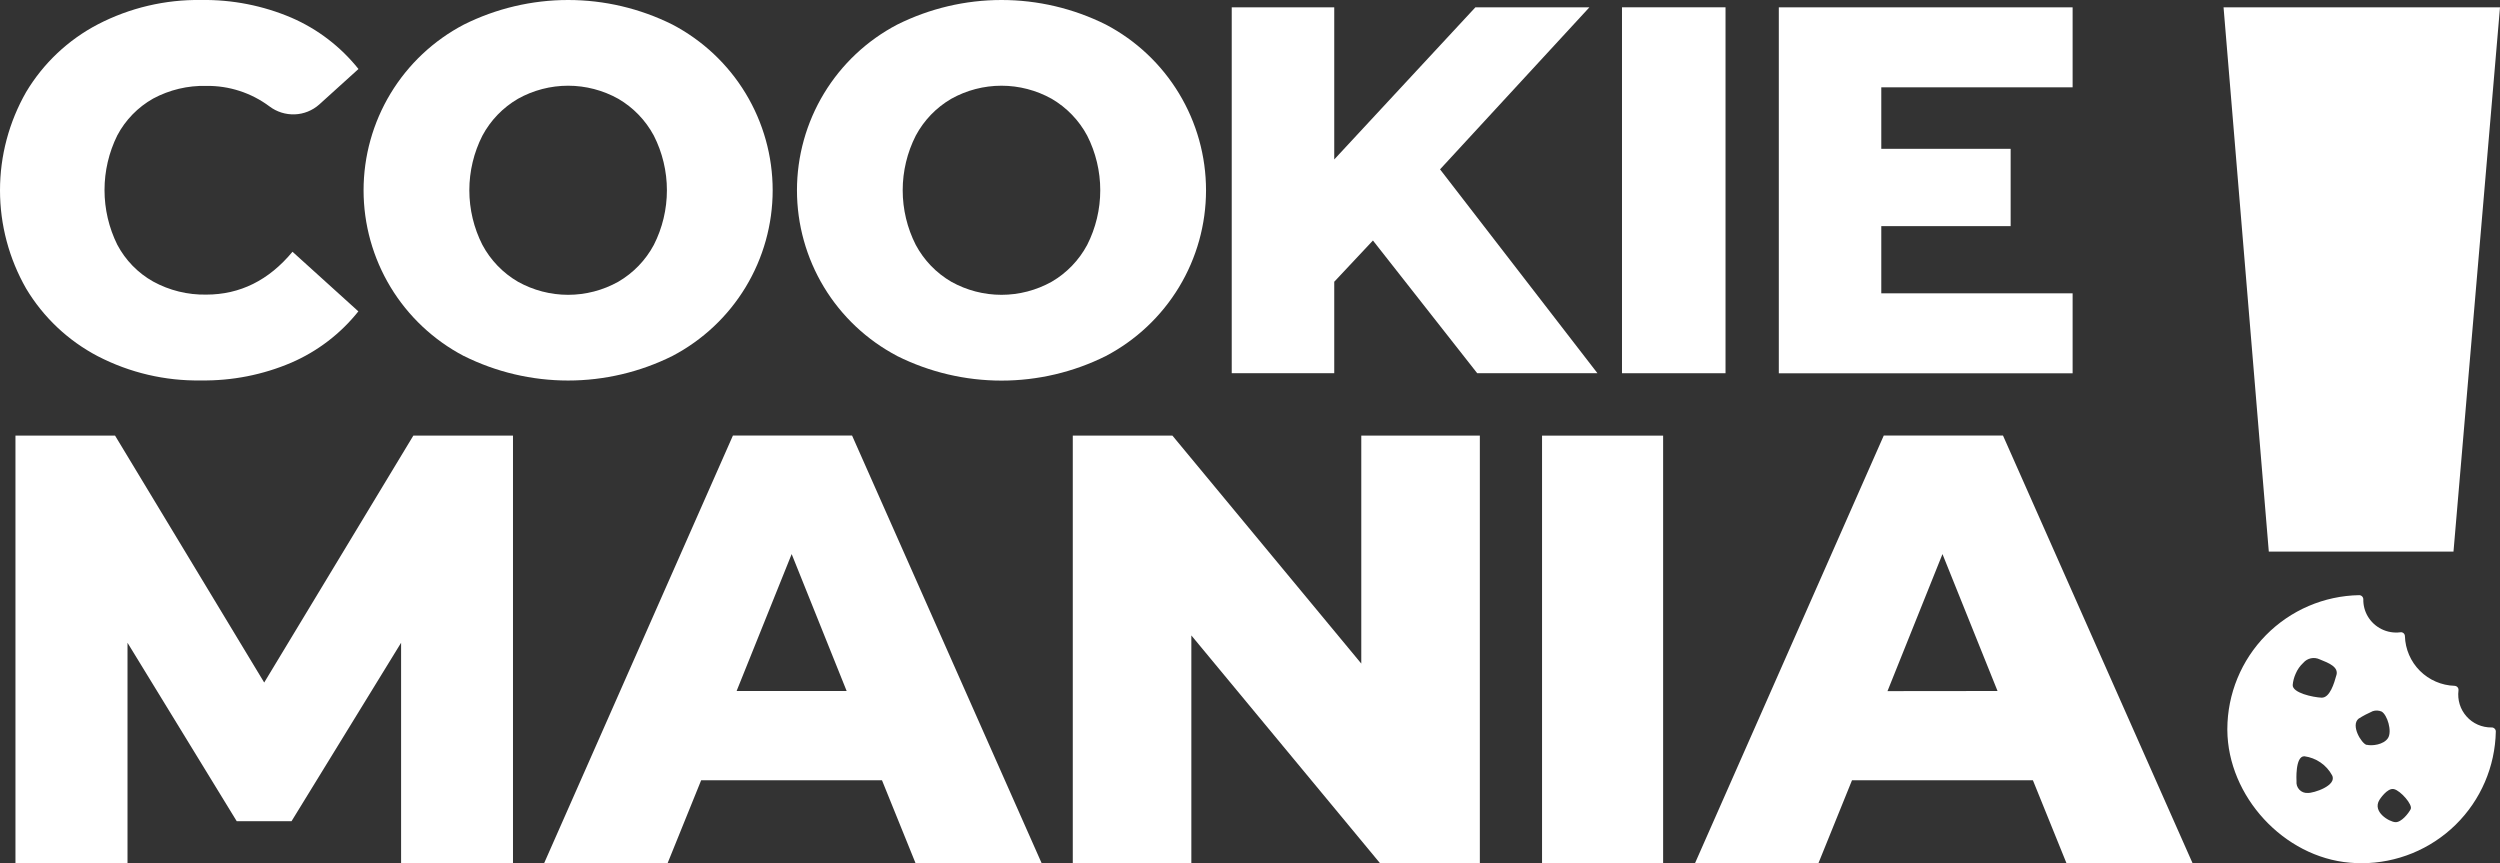 <?xml version="1.0" encoding="UTF-8"?><svg id="a" xmlns="http://www.w3.org/2000/svg" viewBox="0 0 637.01 220"><rect x="0" y="0" width="637.01" height="220" fill="#333333" stroke="none"/><defs><style>.b{fill:#fff;}</style></defs><path class="b" d="M157.54,71.79c3.83-2.23,6.97-5.48,9.06-9.39,2.19-4.31,3.33-9.08,3.33-13.92s-1.14-9.61-3.33-13.92c-2.1-3.91-5.23-7.16-9.06-9.39-3.91-2.18-8.31-3.33-12.78-3.33s-8.88,1.15-12.78,3.33c-3.83,2.23-6.97,5.48-9.06,9.39-2.19,4.31-3.33,9.08-3.33,13.92s1.14,9.61,3.33,13.92c2.09,3.91,5.23,7.16,9.06,9.39,3.91,2.18,8.31,3.33,12.78,3.33s8.88-1.15,12.78-3.33Zm-39.36,18.92c-7.7-4.04-14.16-10.11-18.66-17.55-4.5-7.44-6.88-15.98-6.88-24.67s2.38-17.23,6.88-24.67c4.5-7.44,10.95-13.51,18.66-17.55C126.44,2.15,135.54,0,144.76,0s18.32,2.14,26.58,6.26c7.7,4.04,14.16,10.11,18.66,17.55,4.5,7.44,6.88,15.98,6.88,24.67s-2.38,17.23-6.88,24.67c-4.5,7.44-10.95,13.51-18.66,17.55-8.25,4.11-17.35,6.26-26.58,6.26s-18.32-2.14-26.58-6.26Z"/><path class="b" d="M267.97,71.79c3.83-2.23,6.96-5.48,9.05-9.39,2.19-4.31,3.33-9.08,3.33-13.92s-1.14-9.61-3.33-13.92c-2.09-3.91-5.22-7.15-9.05-9.39-3.91-2.18-8.31-3.33-12.79-3.33s-8.88,1.15-12.79,3.33c-3.83,2.23-6.96,5.48-9.05,9.39-2.19,4.31-3.33,9.08-3.33,13.92s1.14,9.61,3.33,13.92c2.09,3.91,5.22,7.16,9.05,9.39,3.91,2.18,8.31,3.33,12.79,3.33s8.88-1.15,12.79-3.33Zm-39.36,18.92c-7.7-4.04-14.16-10.11-18.66-17.55-4.5-7.44-6.88-15.98-6.88-24.67s2.38-17.23,6.88-24.67c4.5-7.44,10.95-13.51,18.66-17.55C236.87,2.15,245.96,0,255.19,0s18.32,2.14,26.58,6.26c7.7,4.04,14.15,10.11,18.65,17.56,4.5,7.44,6.88,15.97,6.88,24.67s-2.38,17.23-6.88,24.67c-4.5,7.44-10.95,13.51-18.65,17.56-8.25,4.11-17.35,6.26-26.58,6.26s-18.32-2.14-26.58-6.26Z"/><polygon class="b" points="349.83 61.28 339.97 71.79 339.97 95.1 313.85 95.1 313.85 1.86 339.97 1.86 339.97 40.63 375.94 1.86 404.99 1.86 366.93 43.15 407.04 95.1 376.4 95.1 349.83 61.28"/><rect class="b" x="413.29" y="1.86" width="26.38" height="93.24"/><polygon class="b" points="528.11 74.74 528.11 95.12 453.25 95.12 453.25 1.87 528.11 1.87 528.11 22.25 479.36 22.25 479.36 37.92 512.32 37.92 512.32 57.62 479.36 57.62 479.36 74.74 528.11 74.74"/><path class="b" d="M24.94,90.78c-7.57-3.96-13.9-9.93-18.28-17.25C2.3,65.91,0,57.27,0,48.49S2.3,31.07,6.66,23.45c4.38-7.33,10.71-13.3,18.28-17.25C33.06,1.99,42.11-.14,51.26,0c7.91-.12,15.75,1.42,23.02,4.52,6.67,2.89,12.52,7.38,17.06,13.06l-10,9.05c-1.73,1.54-3.94,2.43-6.25,2.51s-4.58-.63-6.43-2.03c-4.64-3.46-10.29-5.3-16.08-5.22-4.72-.12-9.39,.99-13.56,3.23-3.88,2.19-7.06,5.45-9.14,9.39-2.14,4.33-3.25,9.09-3.25,13.92s1.11,9.59,3.25,13.92c2.08,3.94,5.25,7.21,9.14,9.39,4.14,2.27,8.81,3.42,13.53,3.33,8.61,0,15.94-3.64,21.98-10.92l16.78,15.19c-4.53,5.69-10.39,10.17-17.06,13.06-7.26,3.11-15.1,4.65-23,4.54-9.15,.16-18.19-1.96-26.31-6.16Z"/><polygon class="b" points="67.32 173.91 105.32 111 130.71 111 130.71 220 102.2 220 102.2 163.78 74.28 209.25 60.32 209.25 32.49 163.78 32.49 220 3.94 220 3.94 111 29.32 111 67.32 173.91"/><path class="b" d="M215.73,176.07l-14.01-34.89-14.03,34.89h28.04Zm9.02,22.74h-46.09l-8.57,21.17h-31.46l48.12-109h30.36l48.32,109h-32.13l-8.57-21.17Z"/><polygon class="b" points="377.07 111 377.07 220 351.68 220 303.56 161.91 303.56 220 273.35 220 273.35 111 298.74 111 346.86 169.08 346.86 111 377.07 111"/><rect class="b" x="392.92" y="111" width="30.85" height="109"/><path class="b" d="M508.98,176.07l-14.03-34.89-14.01,34.92,28.04-.03Zm9.02,22.74h-46.1l-8.57,21.17h-31.45l48.11-109h30.38l48.32,109h-32.13l-8.57-21.17Z"/><polygon class="b" points="566.57 1.87 637.01 1.87 625.16 140.55 578.1 140.55 566.57 1.87"/><path class="b" d="M614.26,206.16c-.55,1.08-2.38,3.42-3.92,3.33-1.54-.09-5.94-2.61-4.05-5.68,0,0,1.98-3.15,3.7-2.74,1.71,.4,4.81,3.98,4.27,5.07v.03Zm-11.23-16.35c-1.31-.34-4.14-4.99-2.05-6.69,1.15-.73,2.36-1.36,3.6-1.91,.73-.25,1.53-.21,2.25,.09,1.46,.81,2.74,5.03,1.65,6.75-1.1,1.72-4.09,2.06-5.45,1.72v.03Zm-7.7-17.8c-.56,2.04-1.67,5.86-3.81,5.76-2.14-.1-7.43-1.21-7.33-3.24,.09-.98,.34-1.94,.74-2.83,.45-1.08,1.12-2.04,1.98-2.83,.5-.58,1.17-.97,1.91-1.13,.74-.16,1.52-.07,2.21,.25,2.48,.98,4.86,1.98,4.31,4.01v.03Zm-7.33,30.04c-.39,.02-.79-.04-1.15-.18s-.7-.37-.97-.66c-.27-.29-.47-.63-.6-1-.12-.37-.16-.77-.12-1.16,0,0-.4-6.44,2.02-6.35,1.47,.2,2.87,.74,4.1,1.58s2.23,1.96,2.94,3.26c1.37,2.64-4.77,4.6-6.23,4.51Zm46.84-16.69c-1.2,.01-2.39-.23-3.48-.71-1.1-.48-2.08-1.2-2.87-2.09s-1.4-1.95-1.75-3.09-.46-2.35-.31-3.54c.02-.14,0-.29-.03-.43-.04-.14-.11-.27-.2-.38-.09-.11-.21-.2-.34-.26-.13-.06-.27-.1-.42-.11-3.32-.1-6.48-1.47-8.84-3.82-2.35-2.35-3.72-5.51-3.82-8.84,0-.14-.04-.29-.1-.42-.06-.13-.15-.25-.26-.34s-.24-.16-.38-.2-.29-.05-.43-.02c-1.63,.21-3.29-.07-4.77-.8-1.48-.73-2.71-1.87-3.54-3.29-.76-1.3-1.15-2.79-1.12-4.3,0-.14-.02-.28-.08-.41-.05-.13-.13-.25-.23-.35s-.22-.18-.34-.23c-.13-.05-.27-.08-.41-.08-8.95,.16-17.47,3.82-23.75,10.19s-9.81,14.96-9.84,23.9v.27c.12,16.87,14.36,32.4,31.24,33.81,.99,.09,1.98,.13,2.96,.13,8.96,0,17.57-3.52,23.97-9.8,6.4-6.28,10.07-14.82,10.24-23.78,0-.14-.03-.27-.09-.4-.06-.13-.14-.24-.24-.33-.1-.09-.22-.17-.35-.22-.13-.05-.27-.07-.41-.07Z"/></svg>